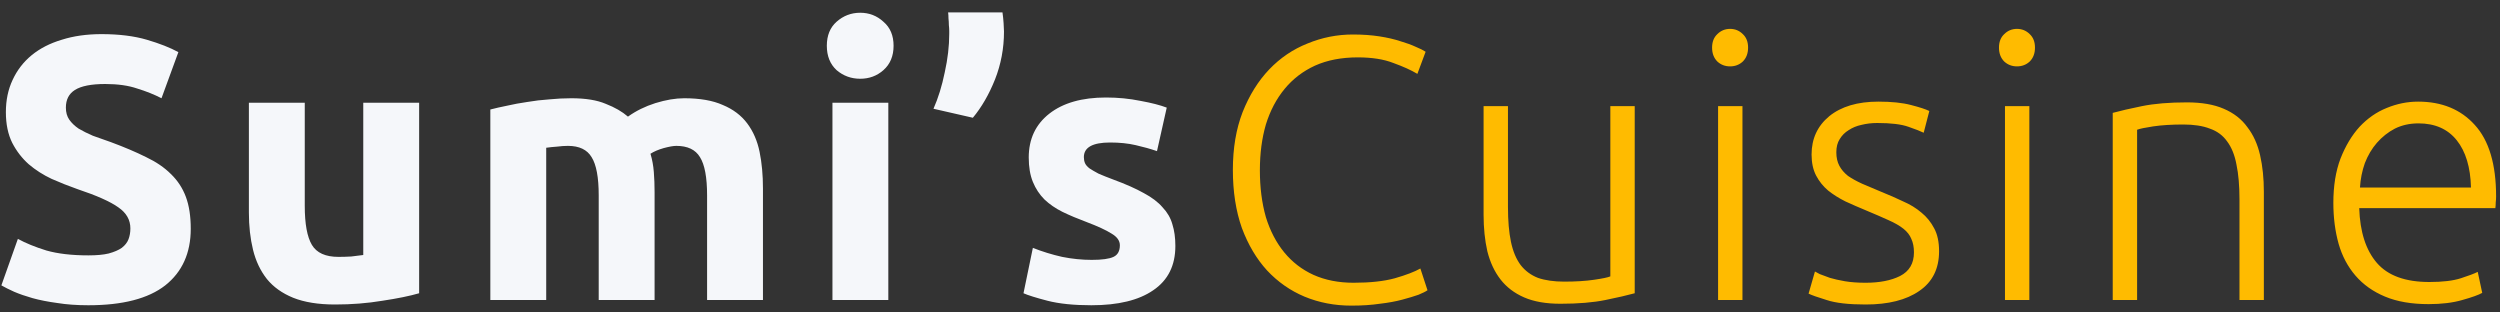 <svg width="200" height="25" viewBox="0 0 200 25" fill="none" xmlns="http://www.w3.org/2000/svg">
<rect x="0" y="0" width="200" height="25" fill="#333333" stroke="none"/>
<path d="M7.07 20.43C7.73 20.43 8.27 20.38 8.69 20.28C9.13 20.16 9.48 20.01 9.74 19.83C10 19.63 10.18 19.4 10.28 19.14C10.38 18.88 10.43 18.59 10.43 18.27C10.43 17.59 10.11 17.03 9.47 16.59C8.83 16.13 7.73 15.64 6.17 15.12C5.49 14.88 4.81 14.61 4.13 14.31C3.45 13.99 2.84 13.6 2.3 13.14C1.76 12.66 1.32 12.09 0.98 11.43C0.64 10.75 0.47 9.93 0.47 8.97C0.47 8.01 0.65 7.15 1.01 6.39C1.37 5.61 1.88 4.95 2.54 4.41C3.2 3.87 4 3.46 4.94 3.18C5.88 2.88 6.94 2.73 8.12 2.73C9.52 2.73 10.73 2.88 11.75 3.18C12.77 3.48 13.61 3.81 14.27 4.17L12.92 7.86C12.34 7.56 11.69 7.3 10.97 7.08C10.27 6.84 9.42 6.72 8.42 6.72C7.3 6.72 6.49 6.88 5.99 7.2C5.51 7.5 5.27 7.97 5.27 8.61C5.27 8.99 5.36 9.31 5.54 9.57C5.72 9.83 5.97 10.07 6.29 10.29C6.63 10.49 7.01 10.68 7.43 10.86C7.87 11.02 8.35 11.19 8.87 11.37C9.95 11.77 10.89 12.17 11.69 12.57C12.49 12.95 13.15 13.4 13.67 13.92C14.21 14.44 14.61 15.05 14.87 15.75C15.13 16.45 15.26 17.3 15.26 18.3C15.26 20.24 14.58 21.75 13.22 22.83C11.86 23.89 9.81 24.42 7.07 24.42C6.15 24.42 5.32 24.36 4.58 24.24C3.84 24.14 3.18 24.01 2.6 23.85C2.04 23.69 1.55 23.52 1.13 23.34C0.73 23.16 0.39 22.99 0.11 22.83L1.43 19.11C2.05 19.45 2.81 19.76 3.71 20.04C4.63 20.3 5.75 20.43 7.07 20.43ZM33.531 23.46C32.771 23.68 31.791 23.88 30.591 24.06C29.391 24.26 28.131 24.36 26.811 24.36C25.471 24.36 24.351 24.18 23.451 23.82C22.571 23.46 21.871 22.96 21.351 22.32C20.831 21.66 20.461 20.88 20.241 19.98C20.021 19.08 19.911 18.09 19.911 17.01V8.22H24.381V16.47C24.381 17.91 24.571 18.95 24.951 19.59C25.331 20.23 26.041 20.55 27.081 20.55C27.401 20.55 27.741 20.54 28.101 20.52C28.461 20.48 28.781 20.44 29.061 20.4V8.22H33.531V23.46ZM47.897 15.63C47.897 14.19 47.707 13.17 47.327 12.57C46.967 11.97 46.337 11.67 45.437 11.67C45.157 11.67 44.867 11.69 44.567 11.73C44.267 11.75 43.977 11.78 43.697 11.82V24H39.227V8.76C39.607 8.66 40.047 8.56 40.547 8.46C41.067 8.34 41.607 8.24 42.167 8.16C42.747 8.06 43.337 7.99 43.937 7.95C44.537 7.89 45.127 7.86 45.707 7.86C46.847 7.86 47.767 8.01 48.467 8.31C49.187 8.59 49.777 8.93 50.237 9.33C50.877 8.87 51.607 8.51 52.427 8.25C53.267 7.99 54.037 7.86 54.737 7.86C55.997 7.86 57.027 8.04 57.827 8.4C58.647 8.74 59.297 9.23 59.777 9.87C60.257 10.51 60.587 11.27 60.767 12.15C60.947 13.03 61.037 14.01 61.037 15.09V24H56.567V15.63C56.567 14.19 56.377 13.17 55.997 12.57C55.637 11.97 55.007 11.67 54.107 11.67C53.867 11.67 53.527 11.73 53.087 11.85C52.667 11.97 52.317 12.12 52.037 12.3C52.177 12.76 52.267 13.25 52.307 13.77C52.347 14.27 52.367 14.81 52.367 15.39V24H47.897V15.63ZM71.066 24H66.596V8.22H71.066V24ZM71.486 3.66C71.486 4.48 71.216 5.13 70.676 5.61C70.156 6.07 69.536 6.3 68.816 6.3C68.096 6.3 67.466 6.07 66.926 5.61C66.406 5.13 66.146 4.48 66.146 3.66C66.146 2.84 66.406 2.2 66.926 1.74C67.466 1.26 68.096 1.02 68.816 1.02C69.536 1.02 70.156 1.26 70.676 1.74C71.216 2.2 71.486 2.84 71.486 3.66ZM80.198 0.99C80.239 1.27 80.269 1.56 80.288 1.86C80.308 2.16 80.319 2.38 80.319 2.52C80.319 3.86 80.079 5.14 79.599 6.36C79.118 7.56 78.528 8.58 77.829 9.42L74.678 8.7C75.058 7.84 75.359 6.87 75.579 5.79C75.819 4.71 75.939 3.68 75.939 2.7C75.939 2.66 75.939 2.58 75.939 2.46C75.939 2.32 75.928 2.17 75.909 2.01C75.909 1.83 75.898 1.65 75.879 1.47C75.879 1.29 75.868 1.13 75.849 0.99H80.198ZM87.339 20.79C88.159 20.79 88.739 20.71 89.079 20.55C89.419 20.39 89.589 20.08 89.589 19.62C89.589 19.26 89.369 18.95 88.929 18.69C88.489 18.41 87.819 18.1 86.919 17.76C86.219 17.5 85.579 17.23 84.999 16.95C84.439 16.67 83.959 16.34 83.559 15.96C83.159 15.56 82.849 15.09 82.629 14.55C82.409 14.01 82.299 13.36 82.299 12.6C82.299 11.12 82.849 9.95 83.949 9.09C85.049 8.23 86.559 7.8 88.479 7.8C89.439 7.8 90.359 7.89 91.239 8.07C92.119 8.23 92.819 8.41 93.339 8.61L92.559 12.09C92.039 11.91 91.469 11.75 90.849 11.61C90.249 11.47 89.569 11.4 88.809 11.4C87.409 11.4 86.709 11.79 86.709 12.57C86.709 12.75 86.739 12.91 86.799 13.05C86.859 13.19 86.979 13.33 87.159 13.47C87.339 13.59 87.579 13.73 87.879 13.89C88.199 14.03 88.599 14.19 89.079 14.37C90.059 14.73 90.869 15.09 91.509 15.45C92.149 15.79 92.649 16.17 93.009 16.59C93.389 16.99 93.649 17.44 93.789 17.94C93.949 18.44 94.029 19.02 94.029 19.68C94.029 21.24 93.439 22.42 92.259 23.22C91.099 24.02 89.449 24.42 87.309 24.42C85.909 24.42 84.739 24.3 83.799 24.06C82.879 23.82 82.239 23.62 81.879 23.46L82.629 19.83C83.389 20.13 84.169 20.37 84.969 20.55C85.769 20.71 86.559 20.79 87.339 20.79Z" fill="#F5F7FA"/>
<path d="M108.11 24.45C106.77 24.45 105.52 24.21 104.36 23.73C103.22 23.25 102.22 22.55 101.36 21.63C100.52 20.71 99.85 19.58 99.35 18.24C98.87 16.88 98.629 15.33 98.629 13.59C98.629 11.85 98.889 10.31 99.409 8.97C99.95 7.61 100.66 6.47 101.54 5.55C102.42 4.63 103.44 3.94 104.6 3.48C105.76 3 106.97 2.76 108.23 2.76C109.01 2.76 109.72 2.81 110.36 2.91C111 3.01 111.56 3.14 112.04 3.3C112.52 3.44 112.93 3.59 113.27 3.75C113.61 3.89 113.87 4.02 114.05 4.14L113.39 5.91C112.89 5.61 112.25 5.32 111.47 5.04C110.71 4.74 109.76 4.59 108.62 4.59C107.32 4.59 106.18 4.81 105.2 5.25C104.24 5.69 103.43 6.31 102.77 7.11C102.11 7.91 101.61 8.86 101.27 9.96C100.95 11.06 100.79 12.28 100.79 13.62C100.79 15 100.95 16.25 101.27 17.37C101.61 18.47 102.1 19.41 102.74 20.19C103.38 20.97 104.16 21.57 105.08 21.99C106.02 22.41 107.09 22.62 108.29 22.62C109.61 22.62 110.71 22.5 111.59 22.26C112.49 22 113.17 21.74 113.63 21.48L114.2 23.22C114.06 23.32 113.82 23.44 113.48 23.58C113.14 23.7 112.71 23.83 112.19 23.97C111.67 24.11 111.07 24.22 110.39 24.3C109.71 24.4 108.95 24.45 108.11 24.45ZM130.777 23.46C130.197 23.62 129.417 23.8 128.437 24C127.457 24.2 126.257 24.3 124.837 24.3C123.677 24.3 122.707 24.13 121.927 23.79C121.147 23.45 120.517 22.97 120.037 22.35C119.557 21.73 119.207 20.98 118.987 20.1C118.787 19.22 118.687 18.25 118.687 17.19V8.49H120.637V16.56C120.637 17.66 120.717 18.59 120.877 19.35C121.037 20.11 121.297 20.73 121.657 21.21C122.017 21.67 122.477 22.01 123.037 22.23C123.617 22.43 124.317 22.53 125.137 22.53C126.057 22.53 126.857 22.48 127.537 22.38C128.217 22.28 128.647 22.19 128.827 22.11V8.49H130.777V23.46ZM139.397 24H137.447V8.49H139.397V24ZM139.847 3.81C139.847 4.27 139.707 4.64 139.427 4.92C139.147 5.18 138.807 5.31 138.407 5.31C138.007 5.31 137.667 5.18 137.387 4.92C137.107 4.64 136.967 4.27 136.967 3.81C136.967 3.35 137.107 2.99 137.387 2.73C137.667 2.45 138.007 2.31 138.407 2.31C138.807 2.31 139.147 2.45 139.427 2.73C139.707 2.99 139.847 3.35 139.847 3.81ZM149.246 22.62C150.366 22.62 151.286 22.44 152.006 22.08C152.746 21.7 153.116 21.07 153.116 20.19C153.116 19.77 153.046 19.41 152.906 19.11C152.786 18.81 152.576 18.54 152.276 18.3C151.976 18.06 151.576 17.83 151.076 17.61C150.596 17.39 149.996 17.13 149.276 16.83C148.696 16.59 148.146 16.35 147.626 16.11C147.106 15.85 146.646 15.56 146.246 15.24C145.846 14.9 145.526 14.5 145.286 14.04C145.046 13.58 144.926 13.02 144.926 12.36C144.926 11.1 145.396 10.08 146.336 9.3C147.296 8.52 148.606 8.13 150.266 8.13C151.326 8.13 152.196 8.22 152.876 8.4C153.576 8.58 154.066 8.74 154.346 8.88L153.896 10.62C153.656 10.5 153.246 10.34 152.666 10.14C152.106 9.94 151.276 9.84 150.176 9.84C149.736 9.84 149.316 9.89 148.916 9.99C148.536 10.07 148.196 10.21 147.896 10.41C147.596 10.59 147.356 10.83 147.176 11.13C146.996 11.41 146.906 11.76 146.906 12.18C146.906 12.6 146.986 12.96 147.146 13.26C147.306 13.56 147.536 13.83 147.836 14.07C148.156 14.29 148.536 14.5 148.976 14.7C149.436 14.9 149.956 15.12 150.536 15.36C151.136 15.6 151.706 15.85 152.246 16.11C152.806 16.35 153.296 16.65 153.716 17.01C154.136 17.35 154.476 17.77 154.736 18.27C154.996 18.75 155.126 19.36 155.126 20.1C155.126 21.5 154.596 22.56 153.536 23.28C152.496 24 151.066 24.36 149.246 24.36C147.886 24.36 146.846 24.24 146.126 24C145.406 23.78 144.926 23.61 144.686 23.49L145.196 21.72C145.256 21.76 145.386 21.83 145.586 21.93C145.786 22.01 146.056 22.11 146.396 22.23C146.736 22.33 147.136 22.42 147.596 22.5C148.076 22.58 148.626 22.62 149.246 22.62ZM162.348 24H160.398V8.49H162.348V24ZM162.798 3.81C162.798 4.27 162.658 4.64 162.378 4.92C162.098 5.18 161.758 5.31 161.358 5.31C160.958 5.31 160.618 5.18 160.338 4.92C160.058 4.64 159.918 4.27 159.918 3.81C159.918 3.35 160.058 2.99 160.338 2.73C160.618 2.45 160.958 2.31 161.358 2.31C161.758 2.31 162.098 2.45 162.378 2.73C162.658 2.99 162.798 3.35 162.798 3.81ZM169.018 9.03C169.598 8.87 170.378 8.69 171.358 8.49C172.338 8.29 173.538 8.19 174.958 8.19C176.138 8.19 177.118 8.36 177.898 8.7C178.698 9.04 179.328 9.53 179.788 10.17C180.268 10.79 180.608 11.54 180.808 12.42C181.008 13.3 181.108 14.27 181.108 15.33V24H179.158V15.96C179.158 14.86 179.078 13.93 178.918 13.17C178.778 12.41 178.528 11.79 178.168 11.31C177.828 10.83 177.368 10.49 176.788 10.29C176.228 10.07 175.518 9.96 174.658 9.96C173.738 9.96 172.938 10.01 172.258 10.11C171.598 10.21 171.168 10.3 170.968 10.38V24H169.018V9.03ZM186.668 16.23C186.668 14.87 186.858 13.69 187.238 12.69C187.638 11.67 188.148 10.82 188.768 10.14C189.408 9.46 190.128 8.96 190.928 8.64C191.748 8.3 192.588 8.13 193.448 8.13C195.348 8.13 196.858 8.75 197.978 9.99C199.118 11.23 199.688 13.14 199.688 15.72C199.688 15.88 199.678 16.04 199.658 16.2C199.658 16.36 199.648 16.51 199.628 16.65H188.738C188.798 18.55 189.268 20.01 190.148 21.03C191.028 22.05 192.428 22.56 194.348 22.56C195.408 22.56 196.248 22.46 196.868 22.26C197.488 22.06 197.938 21.89 198.218 21.75L198.578 23.43C198.298 23.59 197.768 23.78 196.988 24C196.228 24.22 195.328 24.33 194.288 24.33C192.928 24.33 191.768 24.13 190.808 23.73C189.848 23.33 189.058 22.77 188.438 22.05C187.818 21.33 187.368 20.48 187.088 19.5C186.808 18.5 186.668 17.41 186.668 16.23ZM197.678 15C197.638 13.38 197.258 12.12 196.538 11.22C195.818 10.32 194.798 9.87 193.478 9.87C192.778 9.87 192.148 10.01 191.588 10.29C191.048 10.57 190.568 10.95 190.148 11.43C189.748 11.89 189.428 12.43 189.188 13.05C188.968 13.67 188.838 14.32 188.798 15H197.678Z" fill="#FFBB00"/>
</svg>
